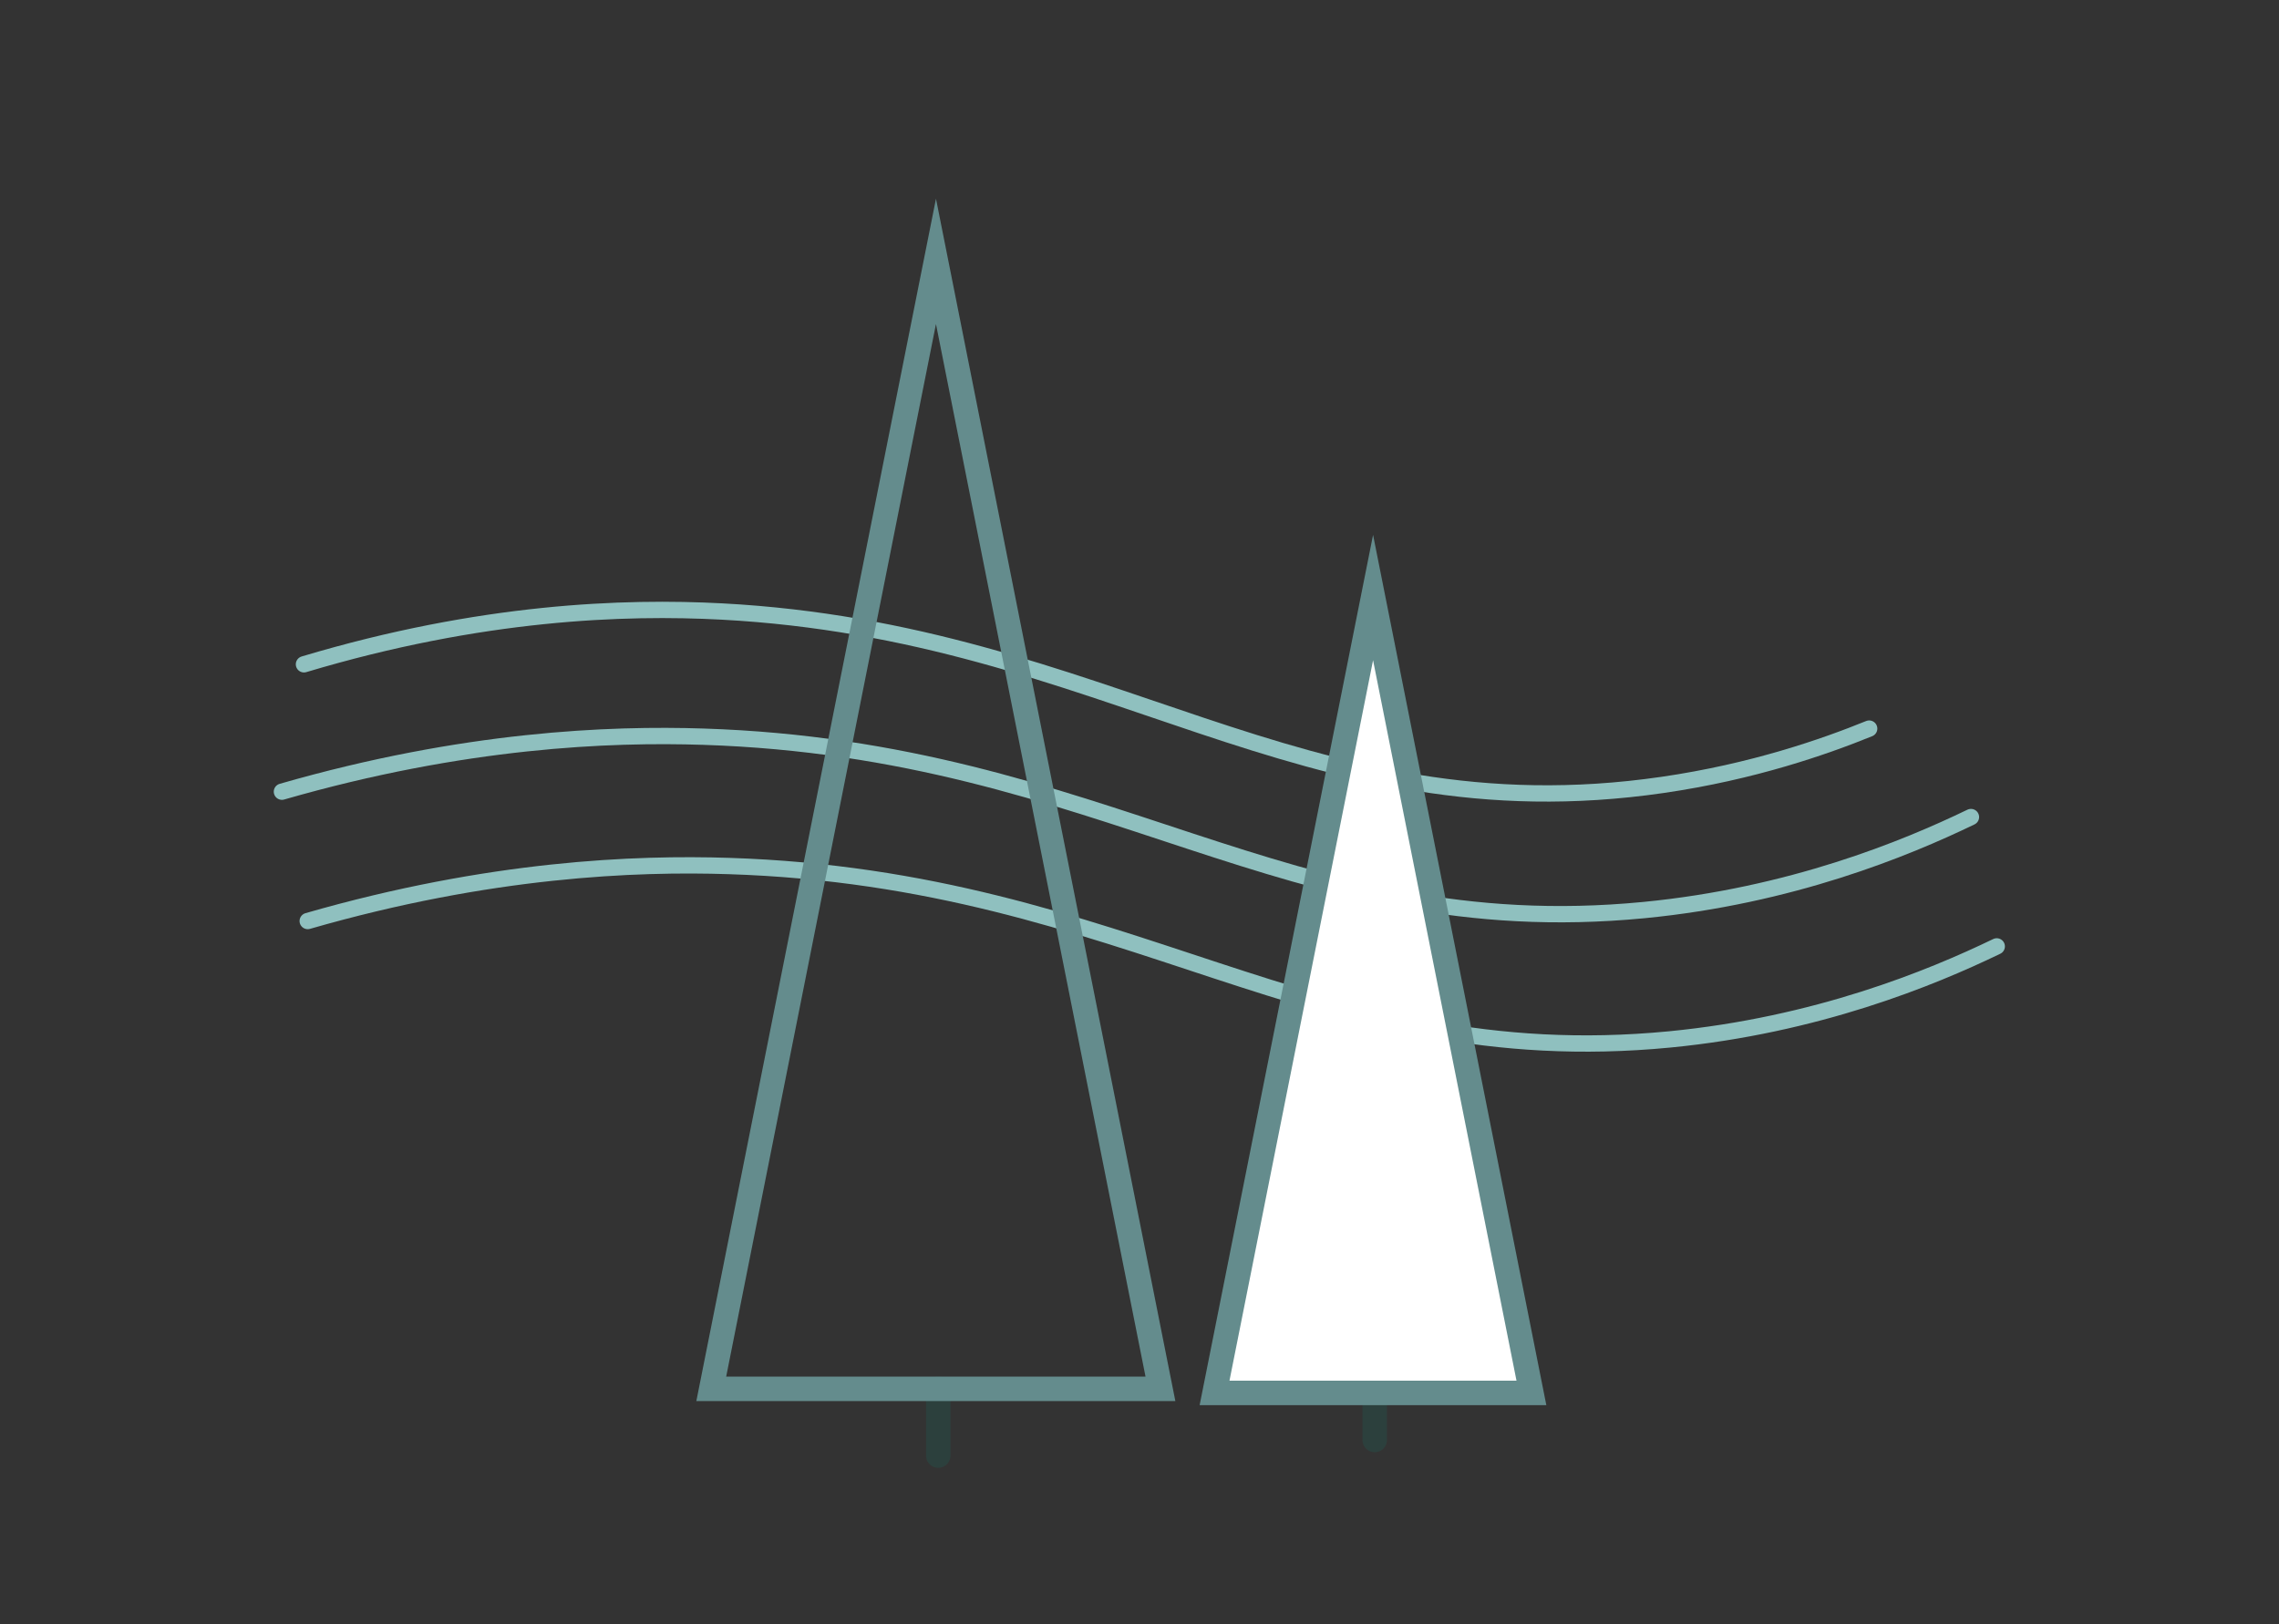 <?xml version="1.0" encoding="UTF-8"?><svg id="Layer_3" xmlns="http://www.w3.org/2000/svg" viewBox="0 0 279.21 199.07"><rect x="0" y="0" width="279.21" height="199.07" fill="#333333" stroke="none"/><defs><style>.cls-1,.cls-2{stroke:#2c403d;}.cls-1,.cls-2,.cls-3,.cls-4,.cls-5{stroke-linecap:round;}.cls-1,.cls-2,.cls-3,.cls-5{stroke-width:3px;}.cls-1,.cls-2,.cls-4{stroke-linejoin:round;}.cls-1,.cls-5{fill:#fff;}.cls-2{fill:#2c403d;}.cls-3,.cls-4{fill:none;}.cls-3,.cls-5{stroke:#648c8d;stroke-miterlimit:10;}.cls-4{stroke:#8fc0bf;stroke-width:2px;}</style></defs><path class="cls-4" d="M37.7,112.87c22.35-6.44,40.22-7.11,51.61-6.74,49.28,1.59,71.46,25.49,115.25,21.25,18-1.75,32.02-7.51,40.07-11.4"/><path class="cls-4" d="M37.24,81.41c21.74-6.51,39.29-7.1,51.2-6.47,47.22,2.51,71.01,27.68,115.25,21.25,11.09-1.61,19.87-4.69,25.31-6.9"/><path class="cls-4" d="M34.54,97.02c22.35-6.44,40.22-7.11,51.61-6.74,49.28,1.59,71.46,25.49,115.25,21.25,18-1.75,32.02-7.51,40.07-11.4"/><line class="cls-1" x1="168.42" y1="176.47" x2="168.42" y2="170.7"/><polygon class="cls-5" points="148.8 170.7 168.22 73.23 187.62 170.7 148.8 170.7"/><line class="cls-2" x1="114.95" y1="178.38" x2="114.95" y2="170.2"/><polygon class="cls-3" points="87.14 170.2 114.67 32.03 142.17 170.2 87.14 170.2"/></svg>